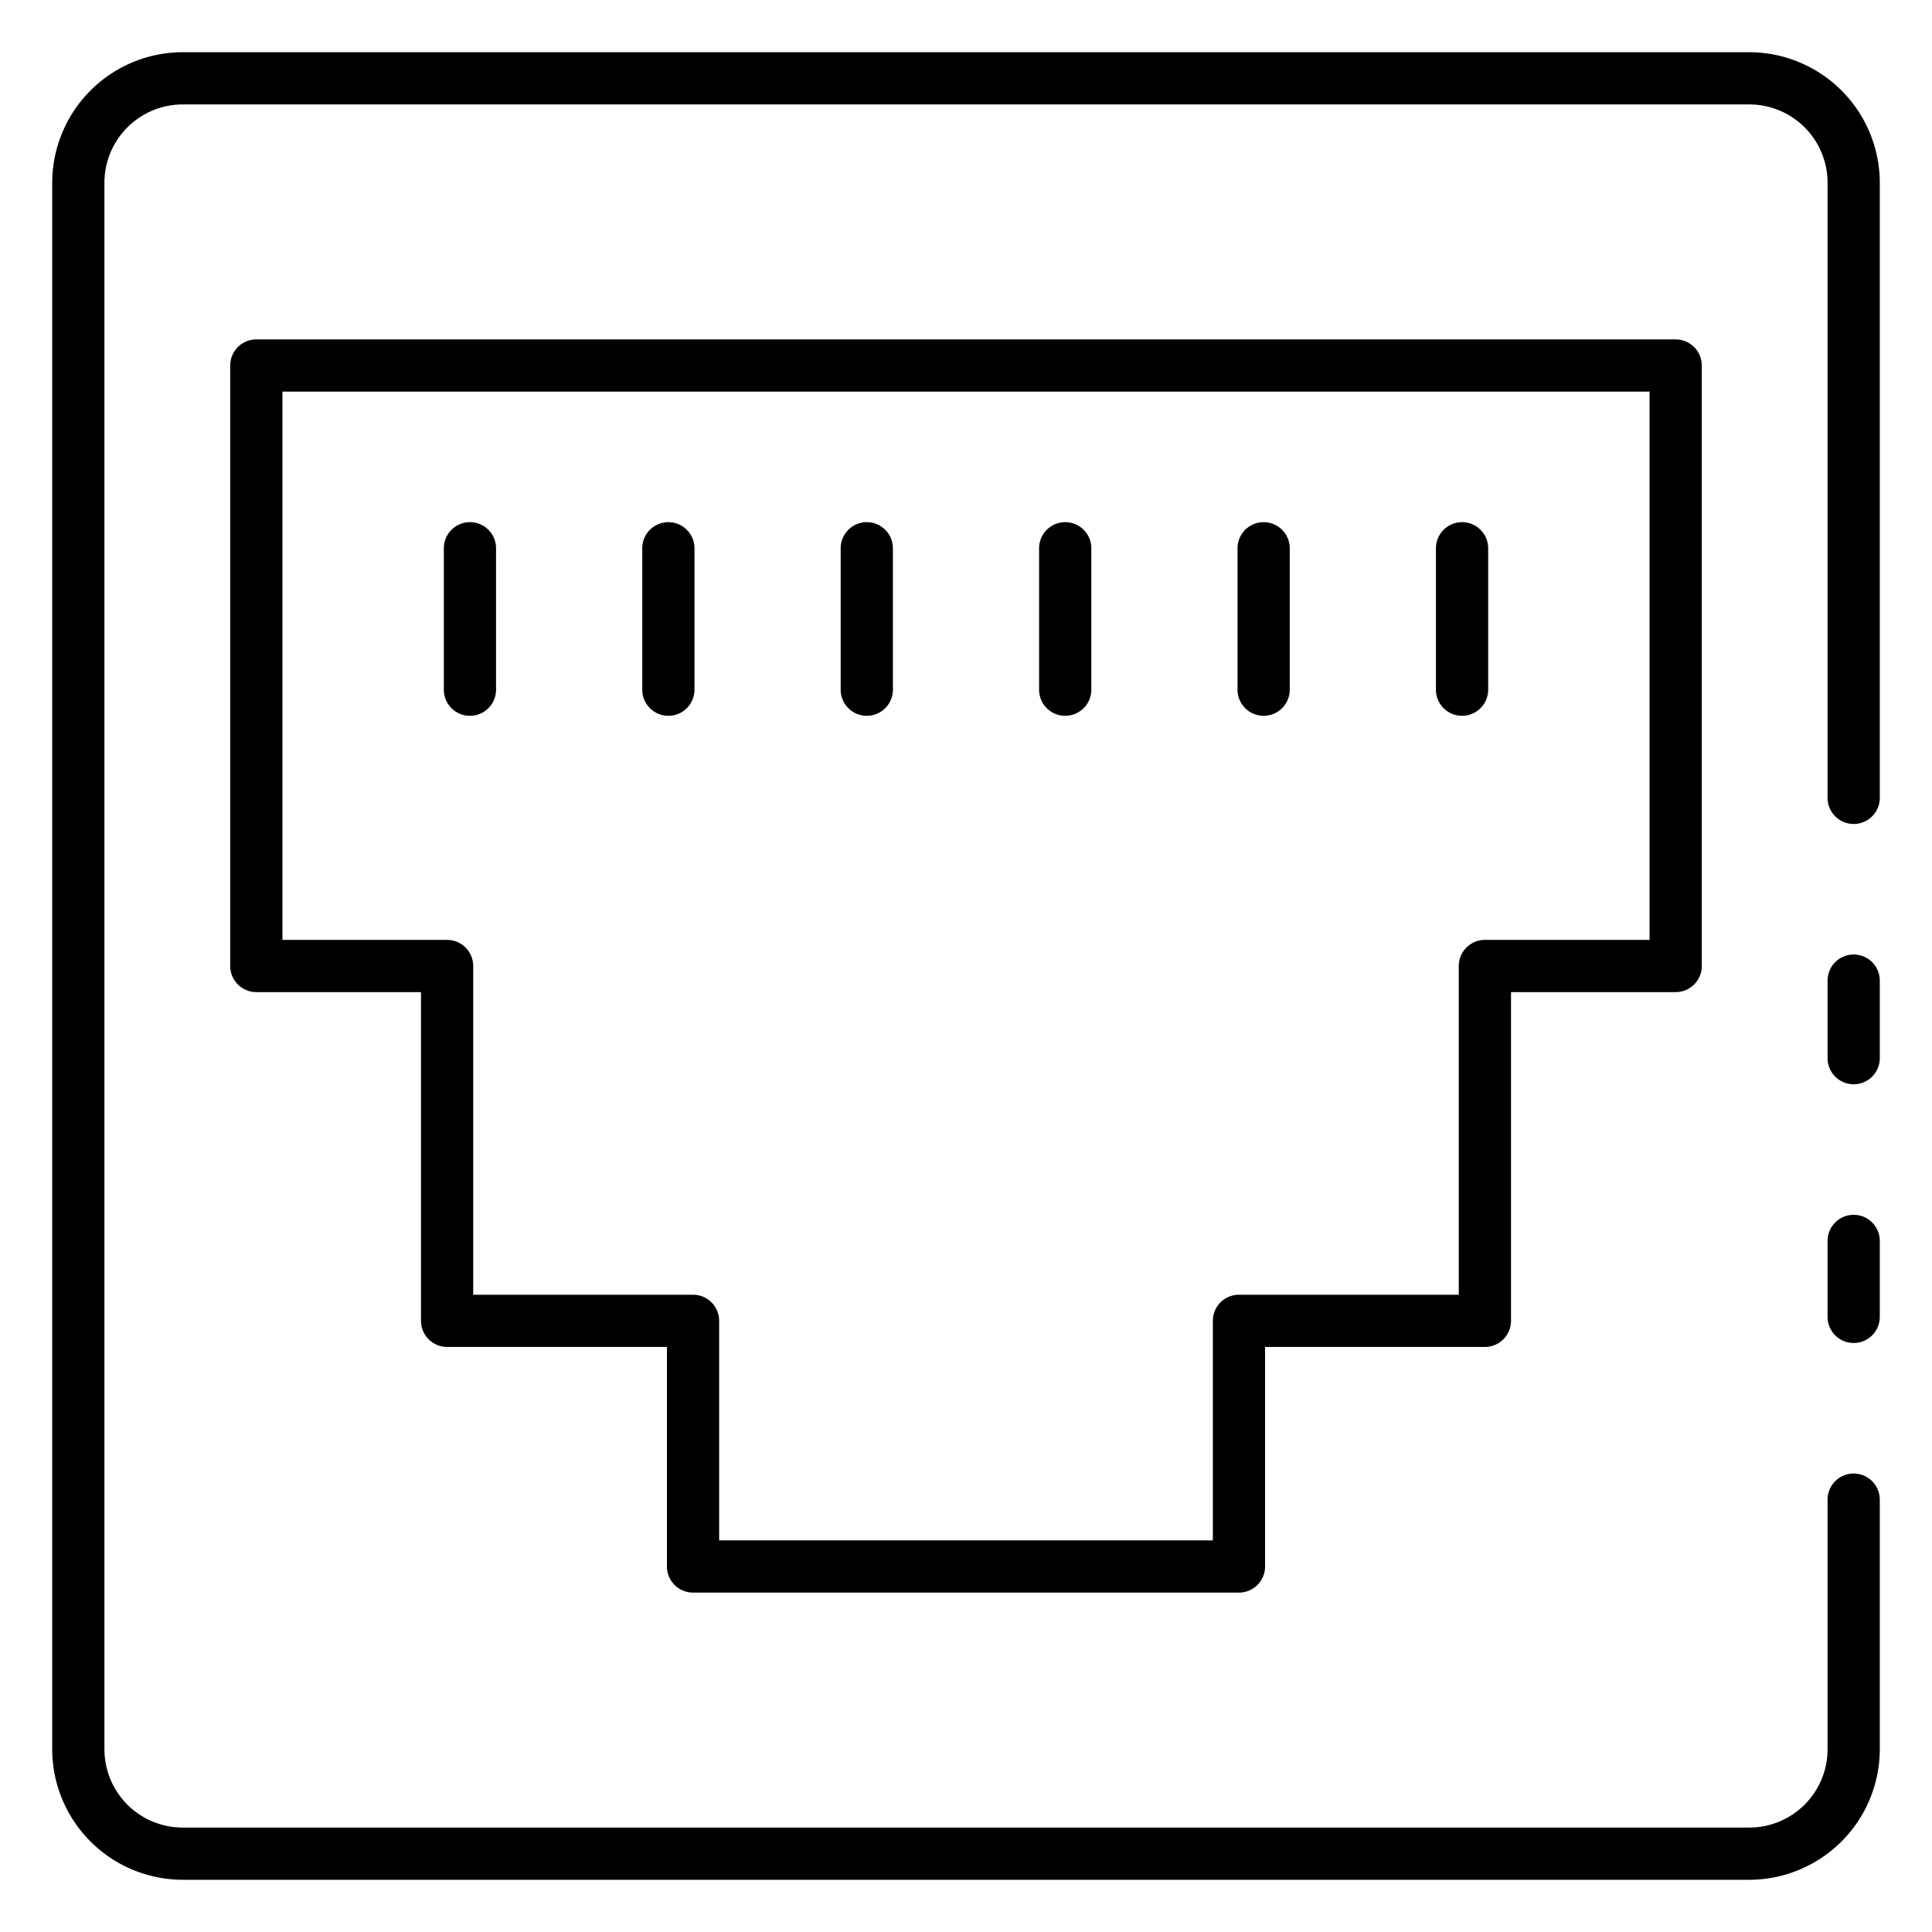 <svg id="Icons" height="512" viewBox="0 0 74 74" width="512" xmlns="http://www.w3.org/2000/svg"><path d="m71 51.44a1 1 0 0 1 -1-1v-2.91a1 1 0 0 1 2 0v2.91a1 1 0 0 1 -1 1z"/><path d="m67 72h-60a5.006 5.006 0 0 1 -5-5v-60a5.006 5.006 0 0 1 5-5h60a5.006 5.006 0 0 1 5 5v23.56a1 1 0 1 1 -2 0v-23.56a3 3 0 0 0 -3-3h-60a3 3 0 0 0 -3 3v60a3 3 0 0 0 3 3h60a3 3 0 0 0 3-3v-9.56a1 1 0 0 1 2 0v9.56a5.006 5.006 0 0 1 -5 5z"/><path d="m71 41.53a1 1 0 0 1 -1-1v-2.97a1 1 0 0 1 2 0v2.97a1 1 0 0 1 -1 1z"/><path d="m47.455 61h-20.91a1 1 0 0 1 -1-1v-8.409h-8.42a1 1 0 0 1 -1-1v-12.591h-6.307a1 1 0 0 1 -1-1v-23a1 1 0 0 1 1-1h54.364a1 1 0 0 1 1 1v23a1 1 0 0 1 -1 1h-6.307v12.591a1 1 0 0 1 -1 1h-8.42v8.409a1 1 0 0 1 -1 1zm-19.91-2h18.91v-8.409a1 1 0 0 1 1-1h8.42v-12.591a1 1 0 0 1 1-1h6.307v-21h-52.364v21h6.307a1 1 0 0 1 1 1v12.591h8.42a1 1 0 0 1 1 1z"/><path d="m56 27.417a1 1 0 0 1 -1-1v-5.417a1 1 0 0 1 2 0v5.417a1 1 0 0 1 -1 1z"/><path d="m48.4 27.417a1 1 0 0 1 -1-1v-5.417a1 1 0 0 1 2 0v5.417a1 1 0 0 1 -1 1z"/><path d="m40.8 27.417a1 1 0 0 1 -1-1v-5.417a1 1 0 0 1 2 0v5.417a1 1 0 0 1 -1 1z"/><path d="m33.2 27.417a1 1 0 0 1 -1-1v-5.417a1 1 0 0 1 2 0v5.417a1 1 0 0 1 -1 1z"/><path d="m25.6 27.417a1 1 0 0 1 -1-1v-5.417a1 1 0 0 1 2 0v5.417a1 1 0 0 1 -1 1z"/><path d="m18 27.417a1 1 0 0 1 -1-1v-5.417a1 1 0 0 1 2 0v5.417a1 1 0 0 1 -1 1z"/></svg>
